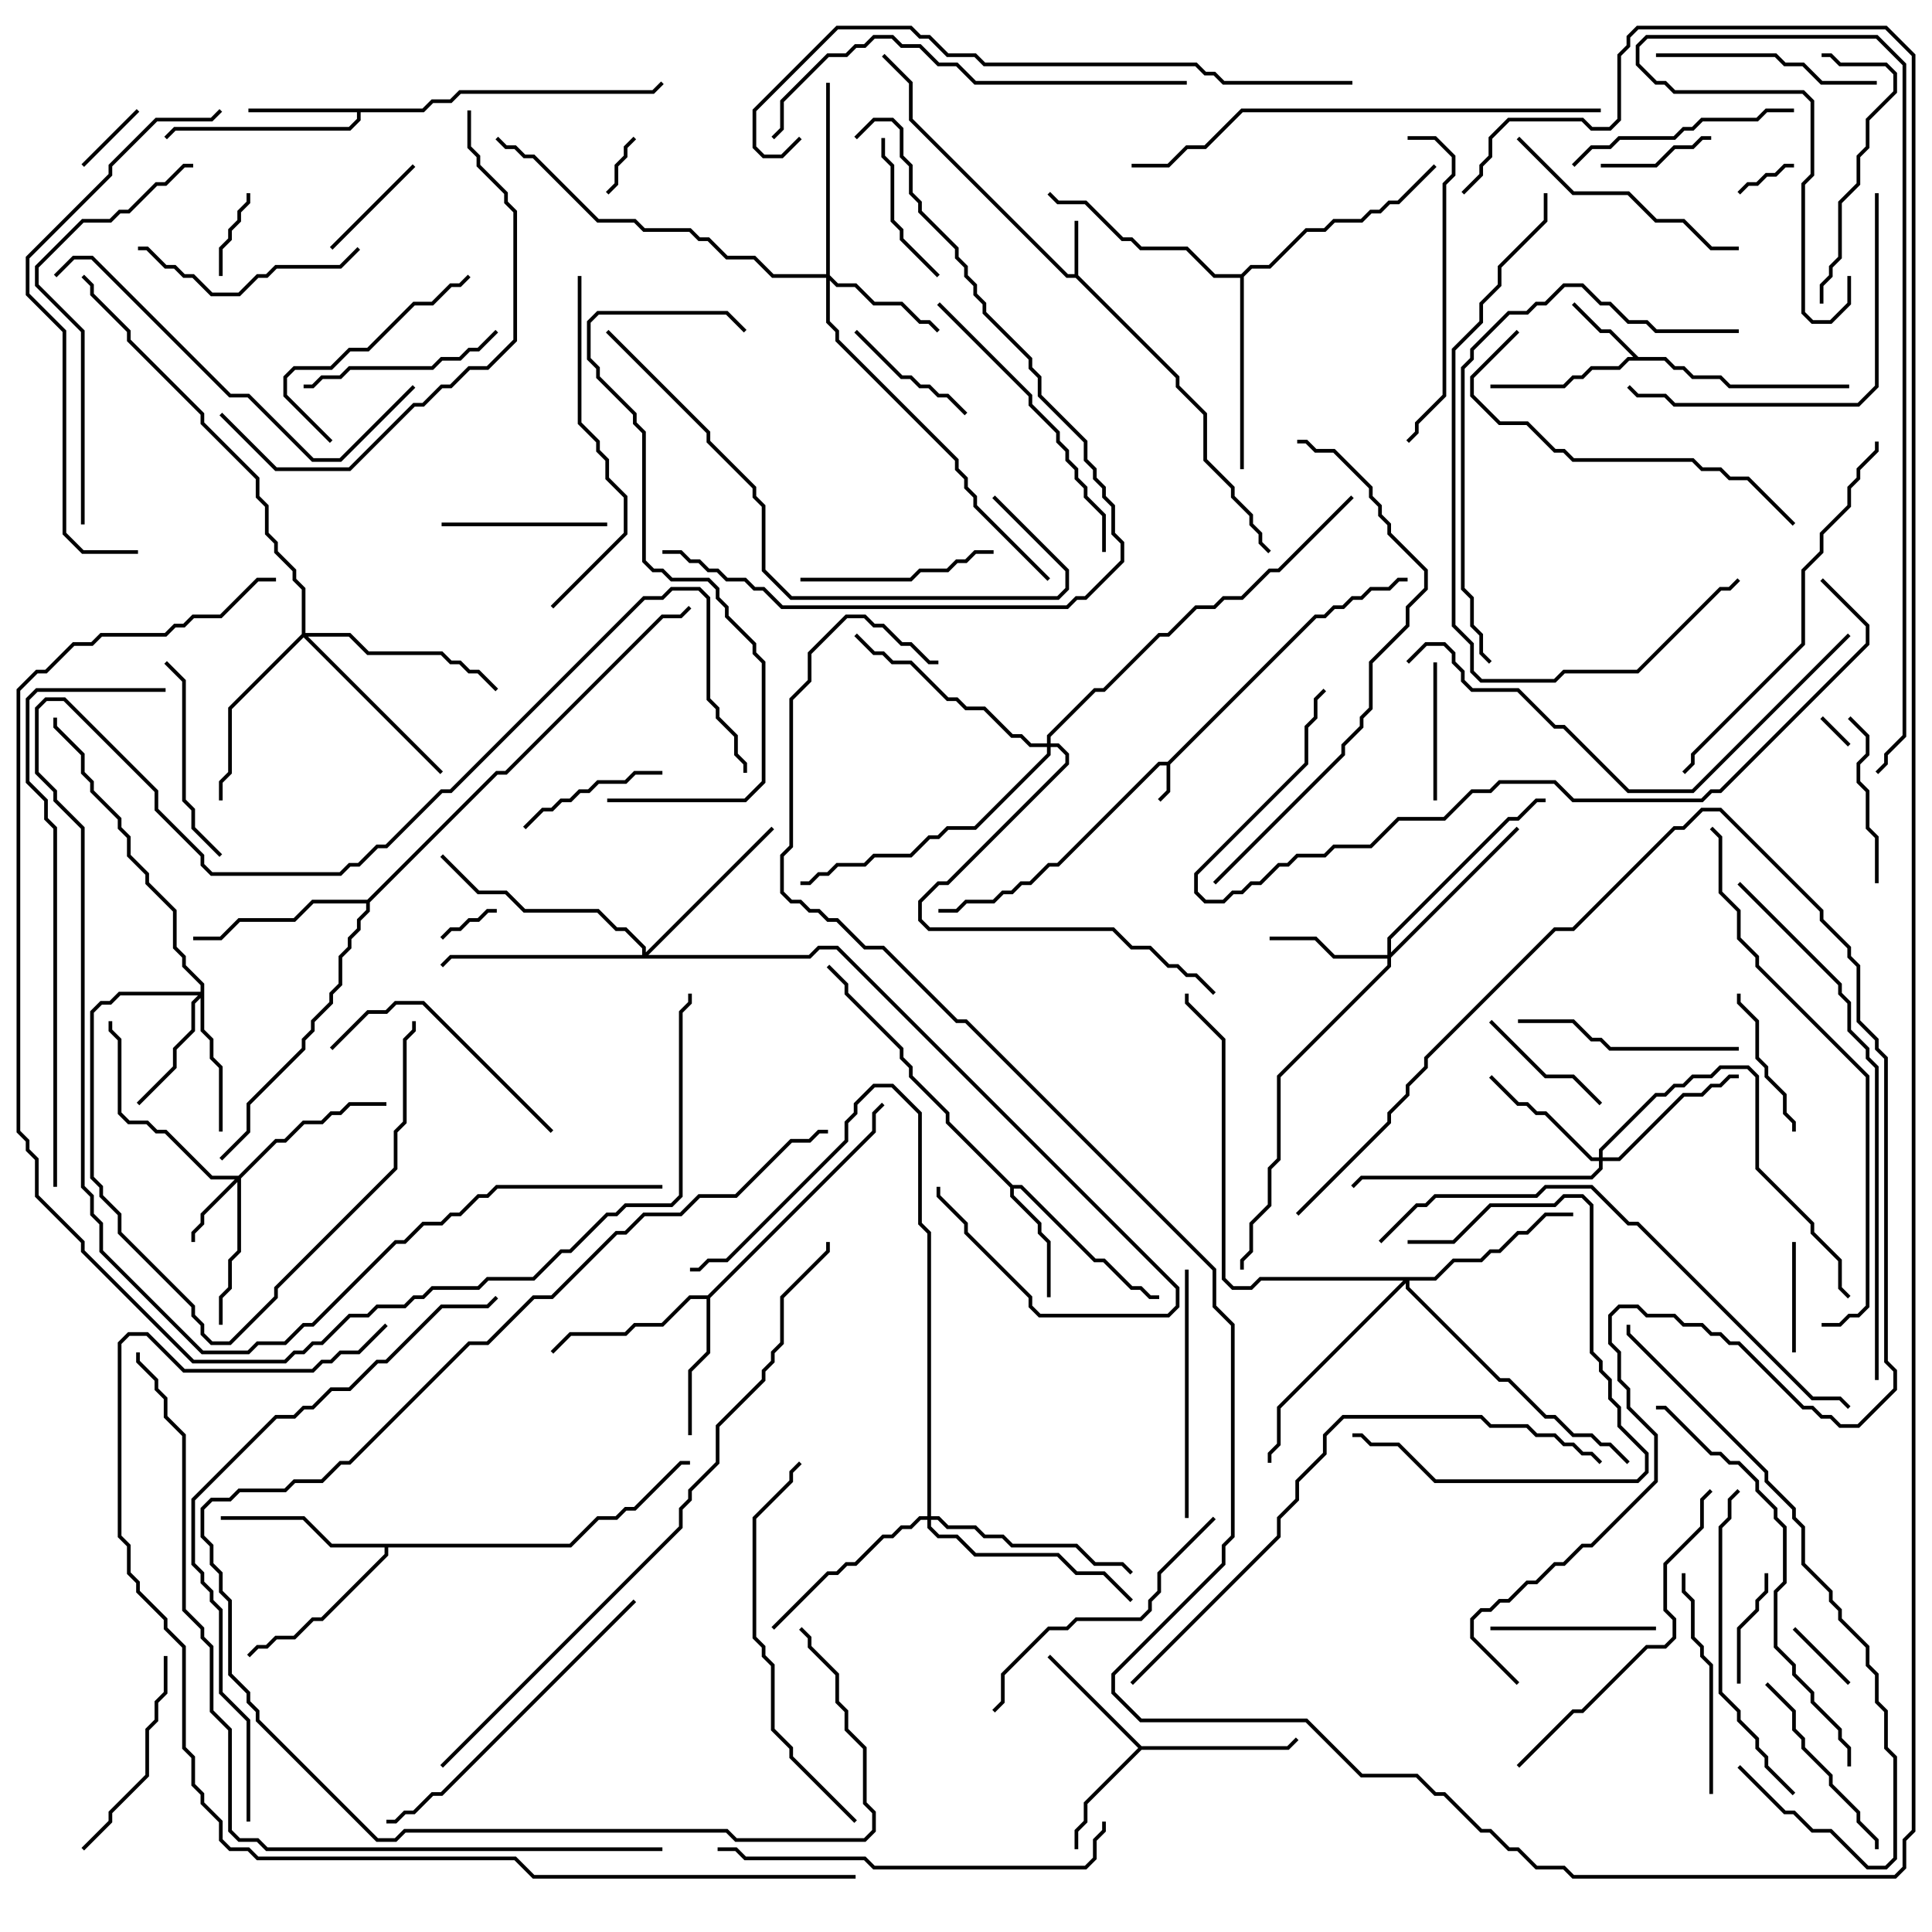 <svg version="1.1" width="105" height="105" xmlns="http://www.w3.org/2000/svg"><path d="M63.459,41.4L71.459,33.4L71.959,33.4L72.459,32.9L72.959,32.9L73.459,32.4L73.959,32.4L74.459,31.9L75.459,31.9L75.959,31.4L76.5,31.4L76.5,31.6L76.041,31.6L75.541,32.1L74.541,32.1L74.041,32.6L73.541,32.6L73.041,33.1L72.541,33.1L72.041,33.6L71.541,33.6L63.6,41.541L63.6,43.041L63.071,43.571L62.929,43.429L63.4,42.959L63.4,41.6L63.041,41.6L57.541,47.1L57.041,47.1L56.041,48.1L55.541,48.1L55.041,48.6L54.541,48.6L54.041,49.1L52.541,49.1L52.041,49.6L51,49.6L51,49.4L51.959,49.4L52.459,48.9L53.959,48.9L54.459,48.4L54.959,48.4L55.459,47.9L55.959,47.9L56.959,46.9L57.459,46.9L62.959,41.4z" stroke="none"/><path d="M58.4,14.9L58.4,12L58.6,12L58.6,14.959L64.1,20.459L64.1,20.959L65.6,22.459L65.6,24.959L67.1,26.459L67.1,26.959L68.1,27.959L68.1,28.459L68.6,28.959L68.6,29.459L69.071,29.929L68.929,30.071L68.4,29.541L68.4,29.041L67.9,28.541L67.9,28.041L66.9,27.041L66.9,26.541L65.4,25.041L65.4,22.541L63.9,21.041L63.9,20.541L58.459,15.1L57.959,15.1L49.4,6.541L49.4,4.541L47.929,3.071L48.071,2.929L49.6,4.459L49.6,6.459L58.041,14.9z" stroke="none"/><path d="M89.041,19.4L90.541,19.4L91.041,19.9L91.541,19.9L92.041,20.4L93.541,20.4L94.041,20.9L100.5,20.9L100.5,21.1L93.959,21.1L93.459,20.6L91.959,20.6L91.459,20.1L90.959,20.1L90.459,19.6L88.541,19.6L88.041,20.1L86.541,20.1L86.041,20.6L85.541,20.6L85.041,21.1L81,21.1L81,20.9L84.959,20.9L85.459,20.4L85.959,20.4L86.459,19.9L87.959,19.9L88.459,19.4L88.759,19.4L87.459,18.1L86.959,18.1L85.429,16.571L85.571,16.429L87.041,17.9L87.541,17.9z" stroke="none"/><path d="M22.959,5.9L23.459,5.4L24.459,5.4L24.959,4.9L35.459,4.9L35.929,4.429L36.071,4.571L35.541,5.1L25.041,5.1L24.541,5.6L23.541,5.6L23.041,6.1L19.6,6.1L19.6,6.541L19.041,7.1L9.541,7.1L9.071,7.571L8.929,7.429L9.459,6.9L18.959,6.9L19.4,6.459L19.4,6.1L13.5,6.1L13.5,5.9z" stroke="none"/><path d="M55.041,64.4L55.541,64.4L59.541,68.4L60.041,68.4L61.541,69.9L62.041,69.9L62.541,70.4L63,70.4L63,70.6L62.459,70.6L61.959,70.1L61.459,70.1L59.959,68.6L59.459,68.6L55.459,64.6L55.1,64.6L55.1,64.959L56.6,66.459L56.6,66.959L57.1,67.459L57.1,70.5L56.9,70.5L56.9,67.541L56.4,67.041L56.4,66.541L54.9,65.041L54.9,64.541L51.4,61.041L51.4,60.541L49.4,58.541L49.4,58.041L48.9,57.541L48.9,57.041L45.9,54.041L45.9,53.541L44.929,52.571L45.071,52.429L46.1,53.459L46.1,53.959L49.1,56.959L49.1,57.459L49.6,57.959L49.6,58.459L51.6,60.459L51.6,60.959z" stroke="none"/><path d="M62.041,94.9L69.959,94.9L70.429,94.429L70.571,94.571L70.041,95.1L62.041,95.1L59.1,98.041L59.1,99.041L58.6,99.541L58.6,100.5L58.4,100.5L58.4,99.459L58.9,98.959L58.9,97.959L61.859,95L56.929,90.071L57.071,89.929z" stroke="none"/><path d="M38.459,70.4L47.4,61.459L47.4,60.459L47.929,59.929L48.071,60.071L47.6,60.541L47.6,61.541L38.6,70.541L38.6,73.541L37.6,74.541L37.6,78L37.4,78L37.4,74.459L38.4,73.459L38.4,70.6L37.541,70.6L36.041,72.1L34.541,72.1L34.041,72.6L31.041,72.6L30.071,73.571L29.929,73.429L30.959,72.4L33.959,72.4L34.459,71.9L35.959,71.9L37.459,70.4z" stroke="none"/><path d="M30.959,83.9L32.459,82.4L33.459,82.4L33.959,81.9L34.459,81.9L36.959,79.4L37.5,79.4L37.5,79.6L37.041,79.6L34.541,82.1L34.041,82.1L33.541,82.6L32.541,82.6L31.041,84.1L21.1,84.1L21.1,84.541L17.541,88.1L17.041,88.1L16.041,89.1L15.041,89.1L14.541,89.6L14.041,89.6L13.571,90.071L13.429,89.929L13.959,89.4L14.459,89.4L14.959,88.9L15.959,88.9L16.959,87.9L17.459,87.9L20.9,84.459L20.9,84.1L17.959,84.1L16.459,82.6L12,82.6L12,82.4L16.541,82.4L18.041,83.9z" stroke="none"/><path d="M19.959,48.9L26.959,41.9L27.459,41.9L35.959,33.4L36.959,33.4L37.429,32.929L37.571,33.071L37.041,33.6L36.041,33.6L27.541,42.1L27.041,42.1L20.1,49.041L20.1,49.541L19.6,50.041L19.6,50.541L19.1,51.041L19.1,51.541L18.6,52.041L18.6,53.541L18.1,54.041L18.1,54.541L17.1,55.541L17.1,56.041L16.6,56.541L16.6,57.041L13.6,60.041L13.6,61.541L12.071,63.071L11.929,62.929L13.4,61.459L13.4,59.959L16.4,56.959L16.4,56.459L16.9,55.959L16.9,55.459L17.9,54.459L17.9,53.959L18.4,53.459L18.4,51.959L18.9,51.459L18.9,50.959L19.4,50.459L19.4,49.959L19.9,49.459L19.9,49.1L17.041,49.1L16.041,50.1L13.041,50.1L12.041,51.1L10.5,51.1L10.5,50.9L11.959,50.9L12.959,49.9L15.959,49.9L16.959,48.9z" stroke="none"/><path d="M67.459,14.9L67.959,14.4L68.959,14.4L70.959,12.4L71.959,12.4L72.459,11.9L73.959,11.9L74.459,11.4L74.959,11.4L75.459,10.9L75.959,10.9L77.929,8.929L78.071,9.071L76.041,11.1L75.541,11.1L75.041,11.6L74.541,11.6L74.041,12.1L72.541,12.1L72.041,12.6L71.041,12.6L69.041,14.6L68.041,14.6L67.6,15.041L67.6,25.5L67.4,25.5L67.4,15.1L65.959,15.1L64.459,13.6L61.959,13.6L61.459,13.1L60.959,13.1L58.959,11.1L57.459,11.1L56.929,10.571L57.071,10.429L57.541,10.9L59.041,10.9L61.041,12.9L61.541,12.9L62.041,13.4L64.541,13.4L66.041,14.9z" stroke="none"/><path d="M12.959,63.9L14.959,61.9L15.459,61.9L16.459,60.9L17.459,60.9L17.959,60.4L18.459,60.4L18.959,59.9L21,59.9L21,60.1L19.041,60.1L18.541,60.6L18.041,60.6L17.541,61.1L16.541,61.1L15.541,62.1L15.041,62.1L13.1,64.041L13.1,68.041L12.6,68.541L12.6,70.041L12.1,70.541L12.1,72L11.9,72L11.9,70.459L12.4,69.959L12.4,68.459L12.9,67.959L12.9,64.241L11.1,66.041L11.1,66.541L10.6,67.041L10.6,67.5L10.4,67.5L10.4,66.959L10.9,66.459L10.9,65.959L12.759,64.1L11.459,64.1L8.959,61.6L8.459,61.6L7.959,61.1L6.959,61.1L6.4,60.541L6.4,56.541L5.9,56.041L5.9,55.5L6.1,55.5L6.1,55.959L6.6,56.459L6.6,60.459L7.041,60.9L8.041,60.9L8.541,61.4L9.041,61.4L11.541,63.9z" stroke="none"/><path d="M75.4,51.9L75.4,50.959L81.959,44.4L82.459,44.4L83.459,43.4L84,43.4L84,43.6L83.541,43.6L82.541,44.6L82.041,44.6L75.6,51.041L75.6,51.759L82.429,44.929L82.571,45.071L75.6,52.041L75.6,52.541L69.6,58.541L69.6,63.041L69.1,63.541L69.1,65.541L68.1,66.541L68.1,68.041L67.6,68.541L67.6,69L67.4,69L67.4,68.459L67.9,67.959L67.9,66.459L68.9,65.459L68.9,63.459L69.4,62.959L69.4,58.459L75.4,52.459L75.4,52.1L72.459,52.1L71.459,51.1L69,51.1L69,50.9L71.541,50.9L72.541,51.9z" stroke="none"/><path d="M44.9,14.9L44.9,4.5L45.1,4.5L45.1,14.959L45.541,15.4L46.541,15.4L47.541,16.4L49.041,16.4L50.041,17.4L50.541,17.4L51.071,17.929L50.929,18.071L50.459,17.6L49.959,17.6L48.959,16.6L47.459,16.6L46.459,15.6L45.459,15.6L45.1,15.241L45.1,17.459L45.6,17.959L45.6,18.459L52.1,24.959L52.1,25.459L52.6,25.959L52.6,26.459L53.1,26.959L53.1,27.459L57.071,31.429L56.929,31.571L52.9,27.541L52.9,27.041L52.4,26.541L52.4,26.041L51.9,25.541L51.9,25.041L45.4,18.541L45.4,18.041L44.9,17.541L44.9,15.1L41.959,15.1L40.959,14.1L39.459,14.1L38.459,13.1L37.959,13.1L37.459,12.6L34.959,12.6L34.459,12.1L32.459,12.1L28.959,8.6L28.459,8.6L27.959,8.1L27.459,8.1L26.929,7.571L27.071,7.429L27.541,7.9L28.041,7.9L28.541,8.4L29.041,8.4L32.541,11.9L34.541,11.9L35.041,12.4L37.541,12.4L38.041,12.9L38.541,12.9L39.541,13.9L41.041,13.9L42.041,14.9z" stroke="none"/><path d="M10.9,53.9L10.9,53.541L9.9,52.541L9.9,52.041L9.4,51.541L9.4,49.541L7.9,48.041L7.9,47.541L6.9,46.541L6.9,45.541L6.4,45.041L6.4,44.541L4.9,43.041L4.9,42.541L4.4,42.041L4.4,41.041L2.9,39.541L2.9,39L3.1,39L3.1,39.459L4.6,40.959L4.6,41.959L5.1,42.459L5.1,42.959L6.6,44.459L6.6,44.959L7.1,45.459L7.1,46.459L8.1,47.459L8.1,47.959L9.6,49.459L9.6,51.459L10.1,51.959L10.1,52.459L11.1,53.459L11.1,55.959L11.6,56.459L11.6,57.459L12.1,57.959L12.1,61.5L11.9,61.5L11.9,58.041L11.4,57.541L11.4,56.541L10.9,56.041L10.9,54.241L10.6,54.541L10.6,56.041L9.6,57.041L9.6,58.041L7.571,60.071L7.429,59.929L9.4,57.959L9.4,56.959L10.4,55.959L10.4,54.459L10.759,54.1L6.541,54.1L6.041,54.6L5.541,54.6L5.1,55.041L5.1,63.959L5.6,64.459L5.6,64.959L6.6,65.959L6.6,66.959L10.6,70.959L10.6,71.459L11.1,71.959L11.1,72.459L11.541,72.9L12.459,72.9L14.9,70.459L14.9,69.959L21.4,63.459L21.4,61.459L21.9,60.959L21.9,56.459L22.4,55.959L22.4,55.5L22.6,55.5L22.6,56.041L22.1,56.541L22.1,61.041L21.6,61.541L21.6,63.541L15.1,70.041L15.1,70.541L12.541,73.1L11.459,73.1L10.9,72.541L10.9,72.041L10.4,71.541L10.4,71.041L6.4,67.041L6.4,66.041L5.4,65.041L5.4,64.541L4.9,64.041L4.9,54.959L5.459,54.4L5.959,54.4L6.459,53.9z" stroke="none"/><path d="M86.9,62.9L86.9,62.459L89.959,59.4L90.459,59.4L90.959,58.9L91.459,58.9L91.959,58.4L92.959,58.4L93.459,57.9L95.041,57.9L95.6,58.459L95.6,63.459L98.6,66.459L98.6,66.959L100.1,68.459L100.1,69.959L100.571,70.429L100.429,70.571L99.9,70.041L99.9,68.541L98.4,67.041L98.4,66.541L95.4,63.541L95.4,58.541L94.959,58.1L93.541,58.1L93.041,58.6L92.041,58.6L91.541,59.1L91.041,59.1L90.541,59.6L90.041,59.6L87.1,62.541L87.1,62.9L87.959,62.9L91.459,59.4L92.459,59.4L92.959,58.9L93.459,58.9L93.959,58.4L94.5,58.4L94.5,58.6L94.041,58.6L93.541,59.1L93.041,59.1L92.541,59.6L91.541,59.6L88.041,63.1L87.1,63.1L87.1,63.541L86.541,64.1L74.041,64.1L73.571,64.571L73.429,64.429L73.959,63.9L86.459,63.9L86.9,63.459L86.9,63.1L86.459,63.1L83.959,60.6L83.459,60.6L82.959,60.1L82.459,60.1L80.929,58.571L81.071,58.429L82.541,59.9L83.041,59.9L83.541,60.4L84.041,60.4L86.541,62.9z" stroke="none"/><path d="M77.959,69.4L78.959,68.4L80.459,68.4L80.959,67.9L81.459,67.9L82.459,66.9L82.959,66.9L83.959,65.9L85.5,65.9L85.5,66.1L84.041,66.1L83.041,67.1L82.541,67.1L81.541,68.1L81.041,68.1L80.541,68.6L79.041,68.6L78.041,69.6L76.6,69.6L76.6,69.959L81.541,74.9L82.041,74.9L84.041,76.9L84.541,76.9L85.541,77.9L86.541,77.9L87.041,78.4L87.541,78.4L88.571,79.429L88.429,79.571L87.459,78.6L86.959,78.6L86.459,78.1L85.459,78.1L84.459,77.1L83.959,77.1L81.959,75.1L81.459,75.1L76.4,70.041L76.4,69.741L69.6,76.541L69.6,78.541L69.1,79.041L69.1,79.5L68.9,79.5L68.9,78.959L69.4,78.459L69.4,76.459L76.259,69.6L68.541,69.6L68.041,70.1L66.959,70.1L66.4,69.541L66.4,56.541L64.4,54.541L64.4,54L64.6,54L64.6,54.459L66.6,56.459L66.6,69.459L67.041,69.9L67.959,69.9L68.459,69.4z" stroke="none"/><path d="M34.9,51.9L34.9,51.541L33.959,50.6L33.459,50.6L32.459,49.6L28.459,49.6L27.459,48.6L25.959,48.6L23.929,46.571L24.071,46.429L26.041,48.4L27.541,48.4L28.541,49.4L32.541,49.4L33.541,50.4L34.041,50.4L35.1,51.459L35.1,51.759L41.929,44.929L42.071,45.071L35.241,51.9L43.959,51.9L44.459,51.4L45.541,51.4L64.1,69.959L64.1,71.041L63.541,71.6L56.459,71.6L55.9,71.041L55.9,70.541L52.4,67.041L52.4,66.541L50.9,65.041L50.9,64.5L51.1,64.5L51.1,64.959L52.6,66.459L52.6,66.959L56.1,70.459L56.1,70.959L56.541,71.4L63.459,71.4L63.9,70.959L63.9,70.041L45.459,51.6L44.541,51.6L44.041,52.1L24.541,52.1L24.071,52.571L23.929,52.429L24.459,51.9z" stroke="none"/><path d="M16.4,34.459L16.4,32.041L15.9,31.541L15.9,31.041L14.9,30.041L14.9,29.541L14.4,29.041L14.4,27.541L13.9,27.041L13.9,26.041L10.9,23.041L10.9,22.541L6.9,18.541L6.9,18.041L4.9,16.041L4.9,15.541L4.429,15.071L4.571,14.929L5.1,15.459L5.1,15.959L7.1,17.959L7.1,18.459L11.1,22.459L11.1,22.959L14.1,25.959L14.1,26.959L14.6,27.459L14.6,28.959L15.1,29.459L15.1,29.959L16.1,30.959L16.1,31.459L16.6,31.959L16.6,34.4L19.041,34.4L20.041,35.4L24.041,35.4L24.541,35.9L25.041,35.9L25.541,36.4L26.041,36.4L27.071,37.429L26.929,37.571L25.959,36.6L25.459,36.6L24.959,36.1L24.459,36.1L23.959,35.6L19.959,35.6L18.959,34.6L16.741,34.6L24.071,41.929L23.929,42.071L16.5,34.641L12.6,38.541L12.6,42.041L12.1,42.541L12.1,43.5L11.9,43.5L11.9,42.459L12.4,41.959L12.4,38.459z" stroke="none"/><path d="M50.4,82.4L50.4,67.041L49.9,66.541L49.9,60.541L48.459,59.1L47.541,59.1L46.6,60.041L46.6,60.541L46.1,61.041L46.1,62.041L39.541,68.6L38.541,68.6L38.041,69.1L37.5,69.1L37.5,68.9L37.959,68.9L38.459,68.4L39.459,68.4L45.9,61.959L45.9,60.959L46.4,60.459L46.4,59.959L47.459,58.9L48.541,58.9L50.1,60.459L50.1,66.459L50.6,66.959L50.6,82.4L51.041,82.4L51.541,82.9L53.041,82.9L53.541,83.4L54.541,83.4L55.041,83.9L58.541,83.9L59.541,84.9L61.041,84.9L61.571,85.429L61.429,85.571L60.959,85.1L59.459,85.1L58.459,84.1L54.959,84.1L54.459,83.6L53.459,83.6L52.959,83.1L51.459,83.1L50.959,82.6L50.6,82.6L50.6,82.959L51.041,83.4L52.041,83.4L53.041,84.4L57.541,84.4L58.541,85.4L60.041,85.4L61.571,86.929L61.429,87.071L59.959,85.6L58.459,85.6L57.459,84.6L52.959,84.6L51.959,83.6L50.959,83.6L50.4,83.041L50.4,82.6L50.041,82.6L49.541,83.1L49.041,83.1L48.541,83.6L48.041,83.6L46.541,85.1L46.041,85.1L45.541,85.6L45.041,85.6L42.071,88.571L41.929,88.429L44.959,85.4L45.459,85.4L45.959,84.9L46.459,84.9L47.959,83.4L48.459,83.4L48.959,82.9L49.459,82.9L49.959,82.4z" stroke="none"/><path d="M56.9,40.4L56.9,39.959L59.459,37.4L59.959,37.4L62.959,34.4L63.459,34.4L64.959,32.9L65.959,32.9L66.459,32.4L67.459,32.4L68.959,30.9L69.459,30.9L73.429,26.929L73.571,27.071L69.541,31.1L69.041,31.1L67.541,32.6L66.541,32.6L66.041,33.1L65.041,33.1L63.541,34.6L63.041,34.6L60.041,37.6L59.541,37.6L57.1,40.041L57.1,40.4L57.541,40.4L58.1,40.959L58.1,41.541L51.541,48.1L51.041,48.1L50.1,49.041L50.1,49.959L50.541,50.4L60.541,50.4L61.541,51.4L62.541,51.4L63.541,52.4L64.041,52.4L64.541,52.9L65.041,52.9L66.071,53.929L65.929,54.071L64.959,53.1L64.459,53.1L63.959,52.6L63.459,52.6L62.459,51.6L61.459,51.6L60.459,50.6L50.459,50.6L49.9,50.041L49.9,48.959L50.959,47.9L51.459,47.9L57.9,41.459L57.9,41.041L57.459,40.6L57.1,40.6L57.1,41.041L53.041,45.1L51.541,45.1L51.041,45.6L50.541,45.6L49.541,46.6L47.541,46.6L47.041,47.1L45.541,47.1L45.041,47.6L44.541,47.6L44.041,48.1L43.5,48.1L43.5,47.9L43.959,47.9L44.459,47.4L44.959,47.4L45.459,46.9L46.959,46.9L47.459,46.4L49.459,46.4L50.459,45.4L50.959,45.4L51.459,44.9L52.959,44.9L56.9,40.959L56.9,40.6L55.959,40.6L55.459,40.1L54.959,40.1L53.459,38.6L52.459,38.6L51.959,38.1L51.459,38.1L49.459,36.1L48.459,36.1L47.959,35.6L47.459,35.6L46.429,34.571L46.571,34.429L47.541,35.4L48.041,35.4L48.541,35.9L49.541,35.9L51.541,37.9L52.041,37.9L52.541,38.4L53.541,38.4L55.041,39.9L55.541,39.9L56.041,40.4z" stroke="none"/><path d="M100.571,40.429L100.429,40.571L98.929,39.071L99.071,38.929z" stroke="none"/><path d="M33.071,10.571L32.929,10.429L33.4,9.959L33.4,8.959L33.9,8.459L33.9,7.959L34.429,7.429L34.571,7.571L34.1,8.041L34.1,8.541L33.6,9.041L33.6,10.041z" stroke="none"/><path d="M94.571,10.571L94.429,10.429L94.959,9.9L95.459,9.9L95.959,9.4L96.459,9.4L96.959,8.9L97.5,8.9L97.5,9.1L97.041,9.1L96.541,9.6L96.041,9.6L95.541,10.1L95.041,10.1z" stroke="none"/><path d="M24.071,51.071L23.929,50.929L24.459,50.4L24.959,50.4L25.459,49.9L25.959,49.9L26.459,49.4L27,49.4L27,49.6L26.541,49.6L26.041,50.1L25.541,50.1L25.041,50.6L24.541,50.6z" stroke="none"/><path d="M4.571,9.071L4.429,8.929L7.429,5.929L7.571,6.071z" stroke="none"/><path d="M97.429,88.571L97.571,88.429L100.571,91.429L100.429,91.571z" stroke="none"/><path d="M13.4,10.5L13.6,10.5L13.6,11.041L13.1,11.541L13.1,12.041L12.6,12.541L12.6,13.041L12.1,13.541L12.1,15L11.9,15L11.9,13.459L12.4,12.959L12.4,12.459L12.9,11.959L12.9,11.459L13.4,10.959z" stroke="none"/><path d="M97.4,67.5L97.6,67.5L97.6,73.5L97.4,73.5z" stroke="none"/><path d="M93,7.4L93,7.6L92.541,7.6L92.041,8.1L91.041,8.1L90.041,9.1L87,9.1L87,8.9L89.959,8.9L90.959,7.9L91.959,7.9L92.459,7.4z" stroke="none"/><path d="M95.9,85.5L96.1,85.5L96.1,86.541L95.6,87.041L95.6,87.541L94.6,88.541L94.6,91.5L94.4,91.5L94.4,88.459L95.4,87.459L95.4,86.959L95.9,86.459z" stroke="none"/><path d="M22.429,8.929L22.571,9.071L18.071,13.571L17.929,13.429z" stroke="none"/><path d="M46.429,18.071L46.571,17.929L49.041,20.4L49.541,20.4L50.041,20.9L50.541,20.9L51.041,21.4L51.541,21.4L52.571,22.429L52.429,22.571L51.459,21.6L50.959,21.6L50.459,21.1L49.959,21.1L49.459,20.6L48.959,20.6z" stroke="none"/><path d="M77.9,36L78.1,36L78.1,43.5L77.9,43.5z" stroke="none"/><path d="M80.929,55.571L81.071,55.429L84.041,58.4L85.541,58.4L87.071,59.929L86.929,60.071L85.459,58.6L83.959,58.6z" stroke="none"/><path d="M97.6,61.5L97.4,61.5L97.4,61.041L96.9,60.541L96.9,59.541L95.9,58.541L95.9,58.041L95.4,57.541L95.4,55.541L94.4,54.541L94.4,54L94.6,54L94.6,54.459L95.6,55.459L95.6,57.459L96.1,57.959L96.1,58.459L97.1,59.459L97.1,60.459L97.6,60.959z" stroke="none"/><path d="M51.071,14.929L50.929,15.071L48.9,13.041L48.9,12.541L48.4,12.041L48.4,9.041L47.9,8.541L47.9,7.5L48.1,7.5L48.1,8.459L48.6,8.959L48.6,11.959L49.1,12.459L49.1,12.959z" stroke="none"/><path d="M28.571,45.071L28.429,44.929L29.459,43.9L29.959,43.9L30.459,43.4L30.959,43.4L31.459,42.9L31.959,42.9L32.459,42.4L33.959,42.4L34.459,41.9L36,41.9L36,42.1L34.541,42.1L34.041,42.6L32.541,42.6L32.041,43.1L31.541,43.1L31.041,43.6L30.541,43.6L30.041,44.1L29.541,44.1z" stroke="none"/><path d="M90,88.4L90,88.6L81,88.6L81,88.4z" stroke="none"/><path d="M24,28.6L24,28.4L33,28.4L33,28.6z" stroke="none"/><path d="M102.1,48L101.9,48L101.9,45.541L101.4,45.041L101.4,43.041L100.9,42.541L100.9,41.459L101.4,40.959L101.4,40.041L100.429,39.071L100.571,38.929L101.6,39.959L101.6,41.041L101.1,41.541L101.1,42.459L101.6,42.959L101.6,44.959L102.1,45.459z" stroke="none"/><path d="M54,29.9L54,30.1L53.041,30.1L52.541,30.6L52.041,30.6L51.541,31.1L50.041,31.1L49.541,31.6L43.5,31.6L43.5,31.4L49.459,31.4L49.959,30.9L51.459,30.9L51.959,30.4L52.459,30.4L52.959,29.9z" stroke="none"/><path d="M102.1,100.5L101.9,100.5L101.9,100.041L100.9,99.041L100.9,98.541L99.4,97.041L99.4,96.541L97.9,95.041L97.9,94.541L97.4,94.041L97.4,93.041L95.929,91.571L96.071,91.429L97.6,92.959L97.6,93.959L98.1,94.459L98.1,94.959L99.6,96.459L99.6,96.959L101.1,98.459L101.1,98.959L102.1,99.959z" stroke="none"/><path d="M76.5,67.6L76.5,67.4L78.959,67.4L80.959,65.4L84.459,65.4L84.959,64.9L86.041,64.9L86.6,65.459L86.6,73.459L87.1,73.959L87.1,74.459L87.6,74.959L87.6,75.959L88.1,76.459L88.1,77.459L89.6,78.959L89.6,80.041L89.041,80.6L77.959,80.6L75.959,78.6L74.459,78.6L73.959,78.1L73.5,78.1L73.5,77.9L74.041,77.9L74.541,78.4L76.041,78.4L78.041,80.4L88.959,80.4L89.4,79.959L89.4,79.041L87.9,77.541L87.9,76.541L87.4,76.041L87.4,75.041L86.9,74.541L86.9,74.041L86.4,73.541L86.4,65.541L85.959,65.1L85.041,65.1L84.541,65.6L81.041,65.6L79.041,67.6z" stroke="none"/><path d="M8.929,36.071L9.071,35.929L10.1,36.959L10.1,43.459L10.6,43.959L10.6,44.959L12.071,46.429L11.929,46.571L10.4,45.041L10.4,44.041L9.9,43.541L9.9,37.041z" stroke="none"/><path d="M16.5,21.1L16.5,20.9L16.959,20.9L17.459,20.4L18.459,20.4L18.959,19.9L23.459,19.9L23.959,19.4L24.959,19.4L25.459,18.9L25.959,18.9L26.929,17.929L27.071,18.071L26.041,19.1L25.541,19.1L25.041,19.6L24.041,19.6L23.541,20.1L19.041,20.1L18.541,20.6L17.541,20.6L17.041,21.1z" stroke="none"/><path d="M8.9,90L9.1,90L9.1,92.041L8.6,92.541L8.6,93.541L8.1,94.041L8.1,96.541L6.1,98.541L6.1,99.041L4.571,100.571L4.429,100.429L5.9,98.959L5.9,98.459L7.9,96.459L7.9,93.959L8.4,93.459L8.4,92.459L8.9,91.959z" stroke="none"/><path d="M18.071,23.929L17.929,24.071L15.4,21.541L15.4,20.459L15.959,19.9L17.959,19.9L18.959,18.9L19.959,18.9L22.459,16.4L23.459,16.4L24.459,15.4L24.959,15.4L25.429,14.929L25.571,15.071L25.041,15.6L24.541,15.6L23.541,16.6L22.541,16.6L20.041,19.1L19.041,19.1L18.041,20.1L16.041,20.1L15.6,20.541L15.6,21.459z" stroke="none"/><path d="M19.429,13.429L19.571,13.571L18.541,14.6L15.041,14.6L14.541,15.1L14.041,15.1L13.041,16.1L11.459,16.1L10.459,15.1L9.959,15.1L9.459,14.6L8.959,14.6L7.959,13.6L7.5,13.6L7.5,13.4L8.041,13.4L9.041,14.4L9.541,14.4L10.041,14.9L10.541,14.9L11.541,15.9L12.959,15.9L13.959,14.9L14.459,14.9L14.959,14.4L18.459,14.4z" stroke="none"/><path d="M82.5,55.6L82.5,55.4L85.541,55.4L86.541,56.4L87.041,56.4L87.541,56.9L94.5,56.9L94.5,57.1L87.459,57.1L86.959,56.6L86.459,56.6L85.459,55.6z" stroke="none"/><path d="M102,4.4L102,4.6L98.959,4.6L97.959,3.6L96.959,3.6L96.459,3.1L90,3.1L90,2.9L96.541,2.9L97.041,3.4L98.041,3.4L99.041,4.4z" stroke="none"/><path d="M91.4,85.5L91.6,85.5L91.6,86.459L92.1,86.959L92.1,88.959L92.6,89.459L92.6,89.959L93.1,90.459L93.1,97.5L92.9,97.5L92.9,90.541L92.4,90.041L92.4,89.541L91.9,89.041L91.9,87.041L91.4,86.541z" stroke="none"/><path d="M85.571,9.071L85.429,8.929L86.459,7.9L87.459,7.9L87.959,7.4L90.959,7.4L91.459,6.9L91.959,6.9L92.459,6.4L95.459,6.4L95.959,5.9L97.5,5.9L97.5,6.1L96.041,6.1L95.541,6.6L92.541,6.6L92.041,7.1L91.541,7.1L91.041,7.6L88.041,7.6L87.541,8.1L86.541,8.1z" stroke="none"/><path d="M18.071,57.071L17.929,56.929L19.959,54.9L20.959,54.9L21.459,54.4L23.041,54.4L30.071,61.429L29.929,61.571L22.959,54.6L21.541,54.6L21.041,55.1L20.041,55.1z" stroke="none"/><path d="M94.5,13.4L94.5,13.6L92.959,13.6L91.459,12.1L89.959,12.1L88.459,10.6L85.459,10.6L82.429,7.571L82.571,7.429L85.541,10.4L88.541,10.4L90.041,11.9L91.541,11.9L93.041,13.4z" stroke="none"/><path d="M64.6,82.5L64.4,82.5L64.4,69L64.6,69z" stroke="none"/><path d="M99,3.1L99,2.9L99.541,2.9L100.041,3.4L102.541,3.4L103.1,3.959L103.1,5.041L101.6,6.541L101.6,8.041L101.1,8.541L101.1,10.041L100.1,11.041L100.1,14.041L99.6,14.541L99.6,15.041L99.1,15.541L99.1,16.5L98.9,16.5L98.9,15.459L99.4,14.959L99.4,14.459L99.9,13.959L99.9,10.959L100.9,9.959L100.9,8.459L101.4,7.959L101.4,6.459L102.9,4.959L102.9,4.041L102.459,3.6L99.959,3.6L99.459,3.1z" stroke="none"/><path d="M65.929,82.429L66.071,82.571L63.1,85.541L63.1,86.541L62.6,87.041L62.6,87.541L62.041,88.1L58.541,88.1L58.041,88.6L57.041,88.6L54.6,91.041L54.6,92.541L54.071,93.071L53.929,92.929L54.4,92.459L54.4,90.959L56.959,88.4L57.959,88.4L58.459,87.9L61.959,87.9L62.4,87.459L62.4,86.959L62.9,86.459L62.9,85.459z" stroke="none"/><path d="M50.929,16.571L51.071,16.429L56.1,21.459L56.1,21.959L57.6,23.459L57.6,23.959L58.1,24.459L58.1,24.959L58.6,25.459L58.6,25.959L59.1,26.459L59.1,26.959L60.1,27.959L60.1,30L59.9,30L59.9,28.041L58.9,27.041L58.9,26.541L58.4,26.041L58.4,25.541L57.9,25.041L57.9,24.541L57.4,24.041L57.4,23.541L55.9,22.041L55.9,21.541z" stroke="none"/><path d="M76.5,7.6L76.5,7.4L78.041,7.4L79.1,8.459L79.1,9.541L78.6,10.041L78.6,21.541L77.1,23.041L77.1,23.541L76.571,24.071L76.429,23.929L76.9,23.459L76.9,22.959L78.4,21.459L78.4,9.959L78.9,9.459L78.9,8.541L77.959,7.6z" stroke="none"/><path d="M97.571,97.429L97.429,97.571L95.9,96.041L95.9,95.541L95.4,95.041L95.4,94.541L94.4,93.541L94.4,93.041L93.4,92.041L93.4,82.959L93.9,82.459L93.9,81.459L94.429,80.929L94.571,81.071L94.1,81.541L94.1,82.541L93.6,83.041L93.6,91.959L94.6,92.959L94.6,93.459L95.6,94.459L95.6,94.959L96.1,95.459L96.1,95.959z" stroke="none"/><path d="M101.9,10.5L102.1,10.5L102.1,21.041L101.041,22.1L90.959,22.1L90.459,21.6L88.959,21.6L88.429,21.071L88.571,20.929L89.041,21.4L90.541,21.4L91.041,21.9L100.959,21.9L101.9,20.959z" stroke="none"/><path d="M21,99.1L21,98.9L21.459,98.9L21.959,98.4L22.459,98.4L23.459,97.4L23.959,97.4L34.429,86.929L34.571,87.071L24.041,97.6L23.541,97.6L22.541,98.6L22.041,98.6L21.541,99.1z" stroke="none"/><path d="M31.4,15L31.6,15L31.6,22.959L32.6,23.959L32.6,24.459L33.1,24.959L33.1,25.959L34.1,26.959L34.1,29.041L30.071,33.071L29.929,32.929L33.9,28.959L33.9,27.041L32.9,26.041L32.9,25.041L32.4,24.541L32.4,24.041L31.4,23.041z" stroke="none"/><path d="M97.571,28.429L97.429,28.571L94.959,26.1L93.959,26.1L93.459,25.6L92.459,25.6L91.959,25.1L85.459,25.1L84.959,24.6L84.459,24.6L82.959,23.1L81.459,23.1L79.9,21.541L79.9,20.459L82.429,17.929L82.571,18.071L80.1,20.541L80.1,21.459L81.541,22.9L83.041,22.9L84.541,24.4L85.041,24.4L85.541,24.9L92.041,24.9L92.541,25.4L93.541,25.4L94.041,25.9L95.041,25.9z" stroke="none"/><path d="M82.571,96.071L82.429,95.929L85.459,92.9L85.959,92.9L89.459,89.4L90.459,89.4L90.9,88.959L90.9,88.041L90.4,87.541L90.4,84.959L92.4,82.959L92.4,81.459L92.929,80.929L93.071,81.071L92.6,81.541L92.6,83.041L90.6,85.041L90.6,87.459L91.1,87.959L91.1,89.041L90.541,89.6L89.541,89.6L86.041,93.1L85.541,93.1z" stroke="none"/><path d="M46.571,98.929L46.429,99.071L42.9,95.541L42.9,95.041L41.9,94.041L41.9,90.541L41.4,90.041L41.4,89.541L40.9,89.041L40.9,82.459L42.9,80.459L42.9,79.959L43.429,79.429L43.571,79.571L43.1,80.041L43.1,80.541L41.1,82.541L41.1,88.959L41.6,89.459L41.6,89.959L42.1,90.459L42.1,93.959L43.1,94.959L43.1,95.459z" stroke="none"/><path d="M3.071,15.071L2.929,14.929L3.959,13.9L5.041,13.9L12.541,21.4L13.541,21.4L17.041,24.9L18.459,24.9L22.429,20.929L22.571,21.071L18.541,25.1L16.959,25.1L13.459,21.6L12.459,21.6L4.959,14.1L4.041,14.1z" stroke="none"/><path d="M4.6,28.5L4.4,28.5L4.4,18.041L1.9,15.541L1.9,14.459L4.459,11.9L5.959,11.9L6.459,11.4L6.959,11.4L8.459,9.9L8.959,9.9L9.959,8.9L10.5,8.9L10.5,9.1L10.041,9.1L9.041,10.1L8.541,10.1L7.041,11.6L6.541,11.6L6.041,12.1L4.541,12.1L2.1,14.541L2.1,15.459L4.6,17.959z" stroke="none"/><path d="M101.9,24L102.1,24L102.1,24.541L101.1,25.541L101.1,26.041L100.6,26.541L100.6,27.541L99.1,29.041L99.1,30.041L98.1,31.041L98.1,35.041L92.1,41.041L92.1,41.541L91.571,42.071L91.429,41.929L91.9,41.459L91.9,40.959L97.9,34.959L97.9,30.959L98.9,29.959L98.9,28.959L100.4,27.459L100.4,26.459L100.9,25.959L100.9,25.459L101.9,24.459z" stroke="none"/><path d="M59.9,99L60.1,99L60.1,99.541L59.6,100.041L59.6,101.041L59.041,101.6L47.459,101.6L46.959,101.1L40.459,101.1L39.959,100.6L39,100.6L39,100.4L40.041,100.4L40.541,100.9L47.041,100.9L47.541,101.4L58.959,101.4L59.4,100.959L59.4,99.959L59.9,99.459z" stroke="none"/><path d="M11.929,22.571L12.071,22.429L15.041,25.4L18.959,25.4L22.459,21.9L22.959,21.9L23.959,20.9L24.459,20.9L25.459,19.9L26.459,19.9L27.9,18.459L27.9,11.541L27.4,11.041L27.4,10.541L25.9,9.041L25.9,8.541L25.4,8.041L25.4,6L25.6,6L25.6,7.959L26.1,8.459L26.1,8.959L27.6,10.459L27.6,10.959L28.1,11.459L28.1,18.541L26.541,20.1L25.541,20.1L24.541,21.1L24.041,21.1L23.041,22.1L22.541,22.1L19.041,25.6L14.959,25.6z" stroke="none"/><path d="M100.6,96L100.4,96L100.4,95.041L99.9,94.541L99.9,94.041L98.4,92.541L98.4,92.041L97.4,91.041L97.4,90.541L96.4,89.541L96.4,86.459L96.9,85.959L96.9,83.041L96.4,82.541L96.4,82.041L95.4,81.041L95.4,80.541L94.459,79.6L93.959,79.6L93.459,79.1L92.959,79.1L90.459,76.6L90,76.6L90,76.4L90.541,76.4L93.041,78.9L93.541,78.9L94.041,79.4L94.541,79.4L95.6,80.459L95.6,80.959L96.6,81.959L96.6,82.459L97.1,82.959L97.1,86.041L96.6,86.541L96.6,89.459L97.6,90.459L97.6,90.959L98.6,91.959L98.6,92.459L100.1,93.959L100.1,94.459L100.6,94.959z" stroke="none"/><path d="M94.5,17.9L94.5,18.1L89.959,18.1L89.459,17.6L88.459,17.6L87.459,16.6L86.959,16.6L85.959,15.6L85.041,15.6L84.041,16.6L83.541,16.6L83.041,17.1L82.041,17.1L80.1,19.041L80.1,19.541L79.6,20.041L79.6,31.959L80.1,32.459L80.1,33.959L80.6,34.459L80.6,35.459L81.071,35.929L80.929,36.071L80.4,35.541L80.4,34.541L79.9,34.041L79.9,32.541L79.4,32.041L79.4,19.959L79.9,19.459L79.9,18.959L81.959,16.9L82.959,16.9L83.459,16.4L83.959,16.4L84.959,15.4L86.041,15.4L87.041,16.4L87.541,16.4L88.541,17.4L89.541,17.4L90.041,17.9z" stroke="none"/><path d="M64.5,4.4L64.5,4.6L52.959,4.6L51.959,3.6L50.959,3.6L49.959,2.6L48.959,2.6L48.459,2.1L47.541,2.1L47.041,2.6L46.541,2.6L46.041,3.1L45.041,3.1L42.6,5.541L42.6,7.041L42.071,7.571L41.929,7.429L42.4,6.959L42.4,5.459L44.959,2.9L45.959,2.9L46.459,2.4L46.959,2.4L47.459,1.9L48.541,1.9L49.041,2.4L50.041,2.4L51.041,3.4L52.041,3.4L53.041,4.4z" stroke="none"/><path d="M32.929,18.071L33.071,17.929L38.6,23.459L38.6,23.959L41.1,26.459L41.1,26.959L41.6,27.459L41.6,30.959L43.041,32.4L57.459,32.4L57.9,31.959L57.9,31.041L53.929,27.071L54.071,26.929L58.1,30.959L58.1,32.041L57.541,32.6L42.959,32.6L41.4,31.041L41.4,27.541L40.9,27.041L40.9,26.541L38.4,24.041L38.4,23.541z" stroke="none"/><path d="M36,64.4L36,64.6L27.041,64.6L26.541,65.1L26.041,65.1L25.041,66.1L24.541,66.1L24.041,66.6L23.041,66.6L22.041,67.6L21.541,67.6L17.041,72.1L16.541,72.1L15.541,73.1L14.041,73.1L13.541,73.6L10.959,73.6L5.4,68.041L5.4,66.541L4.9,66.041L4.9,65.041L4.4,64.541L4.4,45.041L2.9,43.541L2.9,43.041L1.9,42.041L1.9,38.459L2.459,37.9L3.541,37.9L8.6,42.959L8.6,43.959L11.1,46.459L11.1,46.959L11.541,47.4L18.459,47.4L18.959,46.9L19.459,46.9L20.459,45.9L20.959,45.9L23.959,42.9L24.459,42.9L34.959,32.4L35.959,32.4L36.459,31.9L38.041,31.9L38.6,32.459L38.6,37.959L39.1,38.459L39.1,38.959L40.1,39.959L40.1,40.959L40.6,41.459L40.6,42L40.4,42L40.4,41.541L39.9,41.041L39.9,40.041L38.9,39.041L38.9,38.541L38.4,38.041L38.4,32.541L37.959,32.1L36.541,32.1L36.041,32.6L35.041,32.6L24.541,43.1L24.041,43.1L21.041,46.1L20.541,46.1L19.541,47.1L19.041,47.1L18.541,47.6L11.459,47.6L10.9,47.041L10.9,46.541L8.4,44.041L8.4,43.041L3.459,38.1L2.541,38.1L2.1,38.541L2.1,41.959L3.1,42.959L3.1,43.459L4.6,44.959L4.6,64.459L5.1,64.959L5.1,65.959L5.6,66.459L5.6,67.959L11.041,73.4L13.459,73.4L13.959,72.9L15.459,72.9L16.459,71.9L16.959,71.9L21.459,67.4L21.959,67.4L22.959,66.4L23.959,66.4L24.459,65.9L24.959,65.9L25.959,64.9L26.459,64.9L26.959,64.4z" stroke="none"/><path d="M83.9,10.5L84.1,10.5L84.1,12.041L81.6,14.541L81.6,15.541L80.6,16.541L80.6,17.541L79.1,19.041L79.1,33.959L80.1,34.959L80.1,36.459L80.541,36.9L84.459,36.9L84.959,36.4L88.959,36.4L93.459,31.9L93.959,31.9L94.429,31.429L94.571,31.571L94.041,32.1L93.541,32.1L89.041,36.6L85.041,36.6L84.541,37.1L80.459,37.1L79.9,36.541L79.9,35.041L78.9,34.041L78.9,18.959L80.4,17.459L80.4,16.459L81.4,15.459L81.4,14.459L83.9,11.959z" stroke="none"/><path d="M100.429,34.429L100.571,34.571L92.041,43.1L88.459,43.1L84.959,39.6L84.459,39.6L82.459,37.6L79.959,37.6L79.4,37.041L79.4,36.541L78.9,36.041L78.9,35.541L78.459,35.1L77.541,35.1L76.571,36.071L76.429,35.929L77.459,34.9L78.541,34.9L79.1,35.459L79.1,35.959L79.6,36.459L79.6,36.959L80.041,37.4L82.541,37.4L84.541,39.4L85.041,39.4L88.541,42.9L91.959,42.9z" stroke="none"/><path d="M66.071,48.071L65.929,47.929L72.9,40.959L72.9,40.459L73.9,39.459L73.9,38.959L74.4,38.459L74.4,35.959L76.4,33.959L76.4,32.959L77.4,31.959L77.4,31.041L75.4,29.041L75.4,28.541L74.9,28.041L74.9,27.541L74.4,27.041L74.4,26.541L72.459,24.6L71.459,24.6L70.959,24.1L70.5,24.1L70.5,23.9L71.041,23.9L71.541,24.4L72.541,24.4L74.6,26.459L74.6,26.959L75.1,27.459L75.1,27.959L75.6,28.459L75.6,28.959L77.6,30.959L77.6,32.041L76.6,33.041L76.6,34.041L74.6,36.041L74.6,38.541L74.1,39.041L74.1,39.541L73.1,40.541L73.1,41.041z" stroke="none"/><path d="M7.5,29.9L7.5,30.1L4.459,30.1L3.4,29.041L3.4,18.041L1.4,16.041L1.4,13.959L5.9,9.459L5.9,8.959L8.459,6.4L11.459,6.4L11.929,5.929L12.071,6.071L11.541,6.6L8.541,6.6L6.1,9.041L6.1,9.541L1.6,14.041L1.6,15.959L3.6,17.959L3.6,28.959L4.541,29.9z" stroke="none"/><path d="M94.429,96.071L94.571,95.929L97.041,98.4L97.541,98.4L98.541,99.4L99.541,99.4L101.541,101.4L102.459,101.4L102.9,100.959L102.9,95.541L102.4,95.041L102.4,93.041L101.9,92.541L101.9,91.041L101.4,90.541L101.4,89.541L99.9,88.041L99.9,87.541L99.4,87.041L99.4,86.541L97.9,85.041L97.9,83.041L97.4,82.541L97.4,82.041L95.9,80.541L95.9,80.041L88.4,72.541L88.4,72L88.6,72L88.6,72.459L96.1,79.959L96.1,80.459L97.6,81.959L97.6,82.459L98.1,82.959L98.1,84.959L99.6,86.459L99.6,86.959L100.1,87.459L100.1,87.959L101.6,89.459L101.6,90.459L102.1,90.959L102.1,92.459L102.6,92.959L102.6,94.959L103.1,95.459L103.1,101.041L102.541,101.6L101.459,101.6L99.459,99.6L98.459,99.6L97.459,98.6L96.959,98.6z" stroke="none"/><path d="M46.571,7.571L46.429,7.429L47.459,6.4L48.541,6.4L49.1,6.959L49.1,8.459L49.6,8.959L49.6,10.459L50.1,10.959L50.1,11.459L52.1,13.459L52.1,13.959L52.6,14.459L52.6,14.959L53.1,15.459L53.1,15.959L53.6,16.459L53.6,16.959L56.1,19.459L56.1,19.959L56.6,20.459L56.6,21.459L59.1,23.959L59.1,24.959L59.6,25.459L59.6,25.959L60.1,26.459L60.1,26.959L60.6,27.459L60.6,28.959L61.1,29.459L61.1,30.541L59.041,32.6L58.541,32.6L58.041,33.1L42.459,33.1L41.459,32.1L40.959,32.1L40.459,31.6L39.459,31.6L38.959,31.1L38.459,31.1L37.959,30.6L37.459,30.6L36.959,30.1L36,30.1L36,29.9L37.041,29.9L37.541,30.4L38.041,30.4L38.541,30.9L39.041,30.9L39.541,31.4L40.541,31.4L41.041,31.9L41.541,31.9L42.541,32.9L57.959,32.9L58.459,32.4L58.959,32.4L60.9,30.459L60.9,29.541L60.4,29.041L60.4,27.541L59.9,27.041L59.9,26.541L59.4,26.041L59.4,25.541L58.9,25.041L58.9,24.041L56.4,21.541L56.4,20.541L55.9,20.041L55.9,19.541L53.4,17.041L53.4,16.541L52.9,16.041L52.9,15.541L52.4,15.041L52.4,14.541L51.9,14.041L51.9,13.541L49.9,11.541L49.9,11.041L49.4,10.541L49.4,9.041L48.9,8.541L48.9,7.041L48.459,6.6L47.541,6.6z" stroke="none"/><path d="M87,5.9L87,6.1L67.541,6.1L65.541,8.1L64.541,8.1L63.541,9.1L61.5,9.1L61.5,8.9L63.459,8.9L64.459,7.9L65.459,7.9L67.459,5.9z" stroke="none"/><path d="M33,43.6L33,43.4L40.459,43.4L41.4,42.459L41.4,36.041L40.9,35.541L40.9,35.041L39.4,33.541L39.4,33.041L38.9,32.541L38.9,32.041L38.459,31.6L36.459,31.6L35.959,31.1L35.459,31.1L34.9,30.541L34.9,23.541L34.4,23.041L34.4,22.541L32.4,20.541L32.4,20.041L31.9,19.541L31.9,17.459L32.459,16.9L39.541,16.9L40.571,17.929L40.429,18.071L39.459,17.1L32.541,17.1L32.1,17.541L32.1,19.459L32.6,19.959L32.6,20.459L34.6,22.459L34.6,22.959L35.1,23.459L35.1,30.459L35.541,30.9L36.041,30.9L36.541,31.4L38.541,31.4L39.1,31.959L39.1,32.459L39.6,32.959L39.6,33.459L41.1,34.959L41.1,35.459L41.6,35.959L41.6,42.541L40.541,43.6z" stroke="none"/><path d="M43.429,88.571L43.571,88.429L44.1,88.959L44.1,89.459L45.6,90.959L45.6,92.459L46.1,92.959L46.1,93.959L47.1,94.959L47.1,97.959L47.6,98.459L47.6,99.541L47.041,100.1L39.959,100.1L39.459,99.6L22.041,99.6L21.541,100.1L20.459,100.1L13.9,93.541L13.9,93.041L13.4,92.541L13.4,92.041L12.4,91.041L12.4,87.041L11.9,86.541L11.9,85.541L11.4,85.041L11.4,84.041L10.9,83.541L10.9,81.959L11.459,81.4L12.459,81.4L12.959,80.9L15.459,80.9L15.959,80.4L17.459,80.4L18.459,79.4L18.959,79.4L25.459,72.9L26.459,72.9L28.959,70.4L29.959,70.4L33.459,66.9L33.959,66.9L34.959,65.9L36.959,65.9L37.959,64.9L39.959,64.9L42.959,61.9L43.959,61.9L44.459,61.4L45,61.4L45,61.6L44.541,61.6L44.041,62.1L43.041,62.1L40.041,65.1L38.041,65.1L37.041,66.1L35.041,66.1L34.041,67.1L33.541,67.1L30.041,70.6L29.041,70.6L26.541,73.1L25.541,73.1L19.041,79.6L18.541,79.6L17.541,80.6L16.041,80.6L15.541,81.1L13.041,81.1L12.541,81.6L11.541,81.6L11.1,82.041L11.1,83.459L11.6,83.959L11.6,84.959L12.1,85.459L12.1,86.459L12.6,86.959L12.6,90.959L13.6,91.959L13.6,92.459L14.1,92.959L14.1,93.459L20.541,99.9L21.459,99.9L21.959,99.4L39.541,99.4L40.041,99.9L46.959,99.9L47.4,99.459L47.4,98.541L46.9,98.041L46.9,95.041L45.9,94.041L45.9,93.041L45.4,92.541L45.4,91.041L43.9,89.541L43.9,89.041z" stroke="none"/><path d="M100.4,15L100.6,15L100.6,16.541L99.541,17.6L98.459,17.6L97.9,17.041L97.9,9.959L98.4,9.459L98.4,5.541L97.959,5.1L90.959,5.1L90.459,4.6L89.959,4.6L88.9,3.541L88.9,2.459L89.459,1.9L102.041,1.9L103.6,3.459L103.6,40.041L102.6,41.041L102.6,41.541L102.071,42.071L101.929,41.929L102.4,41.459L102.4,40.959L103.4,39.959L103.4,3.541L101.959,2.1L89.541,2.1L89.1,2.541L89.1,3.459L90.041,4.4L90.541,4.4L91.041,4.9L98.041,4.9L98.6,5.459L98.6,9.541L98.1,10.041L98.1,16.959L98.541,17.4L99.459,17.4L100.4,16.459z" stroke="none"/><path d="M75.071,67.571L74.929,67.429L76.959,65.4L77.459,65.4L77.959,64.9L83.459,64.9L83.959,64.4L86.541,64.4L88.541,66.4L89.041,66.4L98.541,75.9L100.041,75.9L100.571,76.429L100.429,76.571L99.959,76.1L98.459,76.1L88.959,66.6L88.459,66.6L86.459,64.6L84.041,64.6L83.541,65.1L78.041,65.1L77.541,65.6L77.041,65.6z" stroke="none"/><path d="M99,72.1L99,71.9L99.959,71.9L100.459,71.4L100.959,71.4L101.4,70.959L101.4,58.541L95.4,52.541L95.4,52.041L94.4,51.041L94.4,49.541L93.4,48.541L93.4,45.541L92.929,45.071L93.071,44.929L93.6,45.459L93.6,48.459L94.6,49.459L94.6,50.959L95.6,51.959L95.6,52.459L101.6,58.459L101.6,71.041L101.041,71.6L100.541,71.6L100.041,72.1z" stroke="none"/><path d="M3.1,64.5L2.9,64.5L2.9,45.041L2.4,44.541L2.4,43.541L1.4,42.541L1.4,37.959L1.959,37.4L9,37.4L9,37.6L2.041,37.6L1.6,38.041L1.6,42.459L2.6,43.459L2.6,44.459L3.1,44.959z" stroke="none"/><path d="M98.929,31.571L99.071,31.429L101.6,33.959L101.6,35.041L93.541,43.1L93.041,43.1L92.541,43.6L85.459,43.6L84.459,42.6L81.541,42.6L81.041,43.1L80.041,43.1L78.541,44.6L76.041,44.6L74.541,46.1L72.541,46.1L72.041,46.6L70.541,46.6L70.041,47.1L69.541,47.1L68.541,48.1L68.041,48.1L67.541,48.6L67.041,48.6L66.541,49.1L65.459,49.1L64.9,48.541L64.9,47.459L70.9,41.459L70.9,39.459L71.4,38.959L71.4,37.959L71.929,37.429L72.071,37.571L71.6,38.041L71.6,39.041L71.1,39.541L71.1,41.541L65.1,47.541L65.1,48.459L65.541,48.9L66.459,48.9L66.959,48.4L67.459,48.4L67.959,47.9L68.459,47.9L69.459,46.9L69.959,46.9L70.459,46.4L71.959,46.4L72.459,45.9L74.459,45.9L75.959,44.4L78.459,44.4L79.959,42.9L80.959,42.9L81.459,42.4L84.541,42.4L85.541,43.4L92.459,43.4L92.959,42.9L93.459,42.9L101.4,34.959L101.4,34.041z" stroke="none"/><path d="M94.429,48.071L94.571,47.929L100.1,53.459L100.1,53.959L100.6,54.459L100.6,55.959L101.6,56.959L101.6,57.459L102.1,57.959L102.1,75L101.9,75L101.9,58.041L101.4,57.541L101.4,57.041L100.4,56.041L100.4,54.541L99.9,54.041L99.9,53.541z" stroke="none"/><path d="M61.571,91.571L61.429,91.429L69.4,83.459L69.4,82.459L70.4,81.459L70.4,80.459L71.9,78.959L71.9,77.959L72.959,76.9L80.541,76.9L81.041,77.4L83.041,77.4L83.541,77.9L84.541,77.9L85.041,78.4L85.541,78.4L86.041,78.9L86.541,78.9L87.071,79.429L86.929,79.571L86.459,79.1L85.959,79.1L85.459,78.6L84.959,78.6L84.459,78.1L83.459,78.1L82.959,77.6L80.959,77.6L80.459,77.1L73.041,77.1L72.1,78.041L72.1,79.041L70.6,80.541L70.6,81.541L69.6,82.541L69.6,83.541z" stroke="none"/><path d="M70.571,66.071L70.429,65.929L75.4,60.959L75.4,60.459L76.4,59.459L76.4,58.959L77.4,57.959L77.4,57.459L84.459,50.4L85.459,50.4L90.959,44.9L91.459,44.9L92.459,43.9L93.541,43.9L99.1,49.459L99.1,49.959L100.6,51.459L100.6,51.959L101.1,52.459L101.1,55.459L102.1,56.459L102.1,56.959L102.6,57.459L102.6,73.959L103.1,74.459L103.1,75.541L101.041,77.6L99.959,77.6L99.459,77.1L98.959,77.1L98.459,76.6L97.959,76.6L94.459,73.1L93.959,73.1L93.459,72.6L92.959,72.6L92.459,72.1L91.459,72.1L90.959,71.6L89.459,71.6L88.959,71.1L88.041,71.1L87.6,71.541L87.6,72.959L88.1,73.459L88.1,74.959L88.6,75.459L88.6,76.459L90.1,77.959L90.1,80.541L86.541,84.1L86.041,84.1L85.041,85.1L84.541,85.1L83.541,86.1L83.041,86.1L82.041,87.1L81.541,87.1L81.041,87.6L80.541,87.6L80.1,88.041L80.1,88.959L82.571,91.429L82.429,91.571L79.9,89.041L79.9,87.959L80.459,87.4L80.959,87.4L81.459,86.9L81.959,86.9L82.959,85.9L83.459,85.9L84.459,84.9L84.959,84.9L85.959,83.9L86.459,83.9L89.9,80.459L89.9,78.041L88.4,76.541L88.4,75.541L87.9,75.041L87.9,73.541L87.4,73.041L87.4,71.459L87.959,70.9L89.041,70.9L89.541,71.4L91.041,71.4L91.541,71.9L92.541,71.9L93.041,72.4L93.541,72.4L94.041,72.9L94.541,72.9L98.041,76.4L98.541,76.4L99.041,76.9L99.541,76.9L100.041,77.4L100.959,77.4L102.9,75.459L102.9,74.541L102.4,74.041L102.4,57.541L101.9,57.041L101.9,56.541L100.9,55.541L100.9,52.541L100.4,52.041L100.4,51.541L98.9,50.041L98.9,49.541L93.459,44.1L92.541,44.1L91.541,45.1L91.041,45.1L85.541,50.6L84.541,50.6L77.6,57.541L77.6,58.041L76.6,59.041L76.6,59.541L75.6,60.541L75.6,61.041z" stroke="none"/><path d="M73.5,4.4L73.5,4.6L66.459,4.6L65.959,4.1L65.459,4.1L64.959,3.6L53.459,3.6L52.959,3.1L51.459,3.1L50.459,2.1L49.959,2.1L49.459,1.6L45.541,1.6L41.1,6.041L41.1,7.959L41.541,8.4L42.459,8.4L43.429,7.429L43.571,7.571L42.541,8.6L41.459,8.6L40.9,8.041L40.9,5.959L45.459,1.4L49.541,1.4L50.041,1.9L50.541,1.9L51.541,2.9L53.041,2.9L53.541,3.4L65.041,3.4L65.541,3.9L66.041,3.9L66.541,4.4z" stroke="none"/><path d="M13.6,99L13.4,99L13.4,93.541L11.9,92.041L11.9,87.541L11.4,87.041L11.4,86.541L10.9,86.041L10.9,85.541L10.4,85.041L10.4,81.459L14.959,76.9L15.959,76.9L16.459,76.4L16.959,76.4L17.959,75.4L18.959,75.4L20.459,73.9L20.959,73.9L23.959,70.9L26.459,70.9L26.929,70.429L27.071,70.571L26.541,71.1L24.041,71.1L21.041,74.1L20.541,74.1L19.041,75.6L18.041,75.6L17.041,76.6L16.541,76.6L16.041,77.1L15.041,77.1L10.6,81.541L10.6,84.959L11.1,85.459L11.1,85.959L11.6,86.459L11.6,86.959L12.1,87.459L12.1,91.959L13.6,93.459z" stroke="none"/><path d="M15,31.4L15,31.6L14.041,31.6L12.041,33.6L10.541,33.6L10.041,34.1L9.541,34.1L9.041,34.6L5.541,34.6L5.041,35.1L4.041,35.1L2.541,36.6L2.041,36.6L1.1,37.541L1.1,61.459L1.6,61.959L1.6,62.459L2.1,62.959L2.1,64.959L4.6,67.459L4.6,67.959L10.541,73.9L15.459,73.9L15.959,73.4L16.459,73.4L16.959,72.9L17.459,72.9L18.959,71.4L19.959,71.4L20.459,70.9L21.959,70.9L22.459,70.4L22.959,70.4L23.459,69.9L25.959,69.9L26.459,69.4L28.959,69.4L30.459,67.9L30.959,67.9L32.959,65.9L33.459,65.9L33.959,65.4L36.459,65.4L36.9,64.959L36.9,54.959L37.4,54.459L37.4,54L37.6,54L37.6,54.541L37.1,55.041L37.1,65.041L36.541,65.6L34.041,65.6L33.541,66.1L33.041,66.1L31.041,68.1L30.541,68.1L29.041,69.6L26.541,69.6L26.041,70.1L23.541,70.1L23.041,70.6L22.541,70.6L22.041,71.1L20.541,71.1L20.041,71.6L19.041,71.6L17.541,73.1L17.041,73.1L16.541,73.6L16.041,73.6L15.541,74.1L10.459,74.1L4.4,68.041L4.4,67.541L1.9,65.041L1.9,63.041L1.4,62.541L1.4,62.041L0.9,61.541L0.9,37.459L1.959,36.4L2.459,36.4L3.959,34.9L4.959,34.9L5.459,34.4L8.959,34.4L9.459,33.9L9.959,33.9L10.459,33.4L11.959,33.4L13.959,31.4z" stroke="none"/><path d="M24.071,96.071L23.929,95.929L36.9,82.959L36.9,81.959L37.4,81.459L37.4,80.959L38.9,79.459L38.9,77.459L41.4,74.959L41.4,74.459L41.9,73.959L41.9,73.459L42.4,72.959L42.4,70.459L44.9,67.959L44.9,67.5L45.1,67.5L45.1,68.041L42.6,70.541L42.6,73.041L42.1,73.541L42.1,74.041L41.6,74.541L41.6,75.041L39.1,77.541L39.1,79.541L37.6,81.041L37.6,81.541L37.1,82.041L37.1,83.041z" stroke="none"/><path d="M79.571,10.571L79.429,10.429L80.4,9.459L80.4,8.959L80.9,8.459L80.9,7.459L81.959,6.4L86.041,6.4L86.541,6.9L87.459,6.9L87.9,6.459L87.9,2.959L88.4,2.459L88.4,1.959L88.959,1.4L102.541,1.4L104.1,2.959L104.1,99.541L103.6,100.041L103.6,101.541L103.041,102.1L85.459,102.1L84.959,101.6L83.459,101.6L82.459,100.6L81.959,100.6L80.959,99.6L80.459,99.6L78.459,97.6L77.959,97.6L76.959,96.6L73.959,96.6L70.959,93.6L61.959,93.6L60.4,92.041L60.4,90.959L66.4,84.959L66.4,83.959L66.9,83.459L66.9,72.041L65.9,71.041L65.9,69.041L52.459,55.6L51.959,55.6L47.959,51.6L46.959,51.6L45.459,50.1L44.959,50.1L44.459,49.6L43.959,49.6L43.459,49.1L42.959,49.1L42.4,48.541L42.4,46.459L42.9,45.959L42.9,37.959L43.9,36.959L43.9,35.459L45.959,33.4L47.041,33.4L47.541,33.9L48.041,33.9L49.041,34.9L49.541,34.9L50.541,35.9L51,35.9L51,36.1L50.459,36.1L49.459,35.1L48.959,35.1L47.959,34.1L47.459,34.1L46.959,33.6L46.041,33.6L44.1,35.541L44.1,37.041L43.1,38.041L43.1,46.041L42.6,46.541L42.6,48.459L43.041,48.9L43.541,48.9L44.041,49.4L44.541,49.4L45.041,49.9L45.541,49.9L47.041,51.4L48.041,51.4L52.041,55.4L52.541,55.4L66.1,68.959L66.1,70.959L67.1,71.959L67.1,83.541L66.6,84.041L66.6,85.041L60.6,91.041L60.6,91.959L62.041,93.4L71.041,93.4L74.041,96.4L77.041,96.4L78.041,97.4L78.541,97.4L80.541,99.4L81.041,99.4L82.041,100.4L82.541,100.4L83.541,101.4L85.041,101.4L85.541,101.9L102.959,101.9L103.4,101.459L103.4,99.959L103.9,99.459L103.9,3.041L102.459,1.6L89.041,1.6L88.6,2.041L88.6,2.541L88.1,3.041L88.1,6.541L87.541,7.1L86.459,7.1L85.959,6.6L82.041,6.6L81.1,7.541L81.1,8.541L80.6,9.041L80.6,9.541z" stroke="none"/><path d="M36,100.4L36,100.6L14.459,100.6L13.959,100.1L12.959,100.1L12.4,99.541L12.4,94.041L11.4,93.041L11.4,89.541L10.9,89.041L10.9,88.541L9.9,87.541L9.9,78.041L8.9,77.041L8.9,76.041L8.4,75.541L8.4,75.041L7.4,74.041L7.4,73.5L7.6,73.5L7.6,73.959L8.6,74.959L8.6,75.459L9.1,75.959L9.1,76.959L10.1,77.959L10.1,87.459L11.1,88.459L11.1,88.959L11.6,89.459L11.6,92.959L12.6,93.959L12.6,99.459L13.041,99.9L14.041,99.9L14.541,100.4z" stroke="none"/><path d="M20.929,71.929L21.071,72.071L19.541,73.6L18.541,73.6L18.041,74.1L17.541,74.1L17.041,74.6L9.959,74.6L7.959,72.6L7.041,72.6L6.6,73.041L6.6,83.459L7.1,83.959L7.1,85.459L7.6,85.959L7.6,86.459L9.1,87.959L9.1,88.459L10.1,89.459L10.1,94.959L10.6,95.459L10.6,96.959L11.1,97.459L11.1,97.959L12.1,98.959L12.1,99.959L12.541,100.4L13.541,100.4L14.041,100.9L28.041,100.9L29.041,101.9L46.5,101.9L46.5,102.1L28.959,102.1L27.959,101.1L13.959,101.1L13.459,100.6L12.459,100.6L11.9,100.041L11.9,99.041L10.9,98.041L10.9,97.541L10.4,97.041L10.4,95.541L9.9,95.041L9.9,89.541L8.9,88.541L8.9,88.041L7.4,86.541L7.4,86.041L6.9,85.541L6.9,84.041L6.4,83.541L6.4,72.959L6.959,72.4L8.041,72.4L10.041,74.4L16.959,74.4L17.459,73.9L17.959,73.9L18.459,73.4L19.459,73.4z" stroke="none"/></svg>